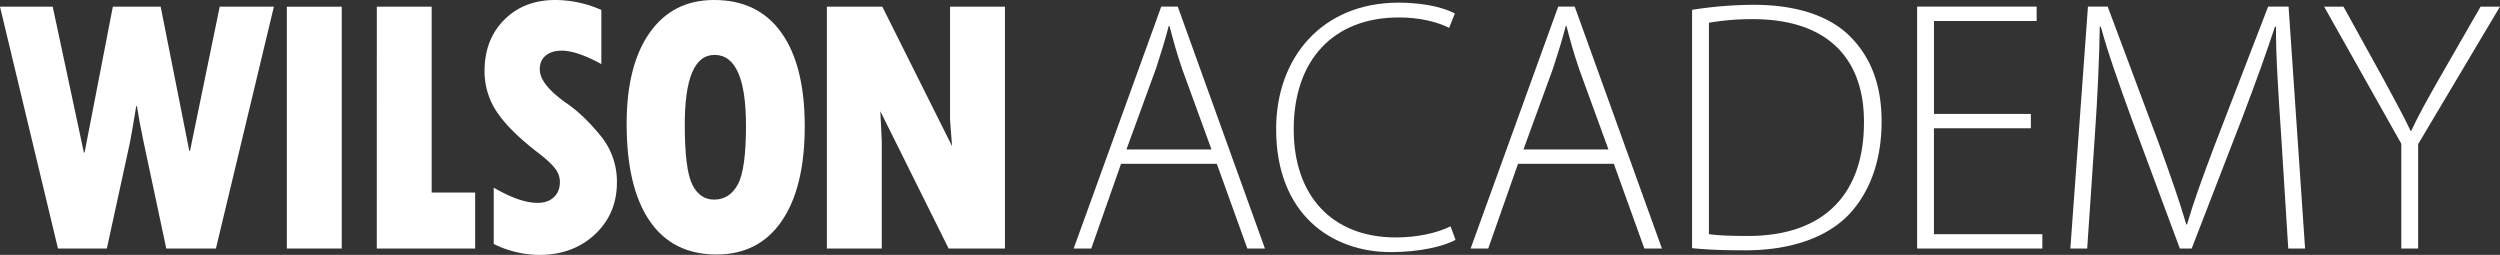 <svg xmlns="http://www.w3.org/2000/svg" viewBox="0 0 2079.17 211.96"><rect x="0" y="0" width="2079.17" height="211.96" fill="#333333" stroke="none"/><defs><style>.cls-1{fill:#fff;}</style></defs><title>wilson-academy--white</title><g id="Layer_2" data-name="Layer 2"><g id="Layer_1-2" data-name="Layer 1"><path class="cls-1" d="M932.34,136.24l-24.77,70.45H892.94L965.77,5.5H979.5L1052,206.69h-14.63L1012,136.24Zm75.22-11.94L983.09,57.14c-4.78-14-7.47-24.18-10.45-35.52H972c-3,11.64-6.27,22.09-10.44,34.93L936.82,124.3Z"/><path class="cls-1" d="M1210.54,199.52c-10.15,5.38-29.55,10.15-54,10.15-48.66,0-95.22-31-95.22-102.38,0-59.7,38.5-105.07,101.78-105.07,25.67,0,40.6,5.67,46.87,9l-4.78,11.94c-10.15-5.07-24.77-8.65-41.79-8.65-54.32,0-87.46,35.22-87.46,93.13,0,54.62,31.34,89.84,85.07,89.84,17.32,0,34-3.58,45.37-9.25Z"/><path class="cls-1" d="M1262.48,136.24l-24.77,70.45h-14.63L1295.91,5.5h13.73l72.54,201.19h-14.63l-25.37-70.45Zm75.22-11.94-24.47-67.16c-4.78-14-7.47-24.18-10.45-35.52h-.6c-3,11.64-6.27,22.09-10.44,34.93L1267,124.3Z"/><path class="cls-1" d="M1407.25,8.19A330.73,330.73,0,0,1,1458.59,4c36.72,0,64.48,9.85,81.19,27.46,16.12,16.72,25.08,39.11,25.08,69.55,0,29.55-8.06,56.42-26.27,76.42-17.91,19.4-48.06,30.74-86.86,30.74-15.52,0-30.15-.3-44.48-1.79Zm14,186.56c8.36,1.19,20,1.49,32.54,1.49,64.47,0,96.41-36.12,96.41-94.32.3-51.05-28.06-86-92.53-86a212.76,212.76,0,0,0-36.42,3Z"/><path class="cls-1" d="M1689,106.69h-80.59v88.06h90.14v11.94H1594.41V5.5h99.4V17.44h-85.37V94.75H1689Z"/><path class="cls-1" d="M1897.08,111.17C1895,81,1892.6,44,1892.9,22.22H1892c-7.17,21.79-15.53,45.07-26.87,74.92l-42.38,109.55h-9.85l-39.7-106.86c-11.35-31.34-20-55.52-26-77.61h-.9c-.3,23.58-1.79,58.5-4.18,91.94l-6.27,92.53h-14L1736.49,5.5h16.42l43.28,115.82c9.25,25.67,16.42,46,22.09,65.37h.6c5.37-18.51,12.53-38.21,22.68-65.07L1886.33,5.5h17l13.73,201.19h-14Z"/><path class="cls-1" d="M1997.08,206.69V119.53l-64.17-114H1949l33.13,60c8.36,15.82,15.82,28.66,22.68,43.28h.6c6.27-13.73,14.33-27.76,23.28-43.58l34.33-59.7h16.12l-68.06,114.33v86.86Z"/><path class="cls-1" d="M0,5.57H43.84L69.75,126.84h.6L93.85,5.57h39.77l23.81,119.92h.6L182.73,5.57h45.05L179.57,206.69H138.29l-19.13-89.94Q116,102,113.89,88.28h-.6q-3.78,23.35-5.43,31.18l-19,87.23H48.21Z"/><path class="cls-1" d="M238.56,5.57h45.65V206.69H238.56Z"/><path class="cls-1" d="M313.38,5.57H359V160.14h36.16v46.55h-81.8Z"/><path class="cls-1" d="M410.63,202.92V156.07q21.69,12.66,36.46,12.65,8.58,0,13.56-4.74t5-12.58a18.39,18.39,0,0,0-4-11.3q-4-5.26-13.79-12.8-23.65-18.08-34.27-33.67A60.33,60.33,0,0,1,403,58.9q0-26.05,16.42-42.48T461.85,0a94.82,94.82,0,0,1,38.27,8.29v45q-20.34-11.14-33-11.15-8.44,0-13.34,4.14T448.9,57.7q0,12.64,22.74,28.47,13.56,9.35,27.5,26.29a60,60,0,0,1,13.93,39.24q0,26.07-18.23,43.16T448.6,212A87,87,0,0,1,410.63,202.92Z"/><path class="cls-1" d="M595.87,211.66q-36.47,0-55.59-27.95T521.15,103q0-48.66,19.2-75.85T593.91,0q36.6,0,56,27.27t19.36,77.88q0,50.63-19.05,78.56T595.87,211.66Zm-1.66-166q-24.71,0-24.71,58,0,37.35,6.26,49.86T593.91,166q12.8,0,19.66-12.5t6.85-49Q620.42,45.65,594.21,45.65Z"/><path class="cls-1" d="M687.7,5.57h46.1l58,116-1.66-21.69V5.57h45.65V206.69H788.94L732.14,92.5l1.21,25v89.19H687.7Z"/></g></g></svg>